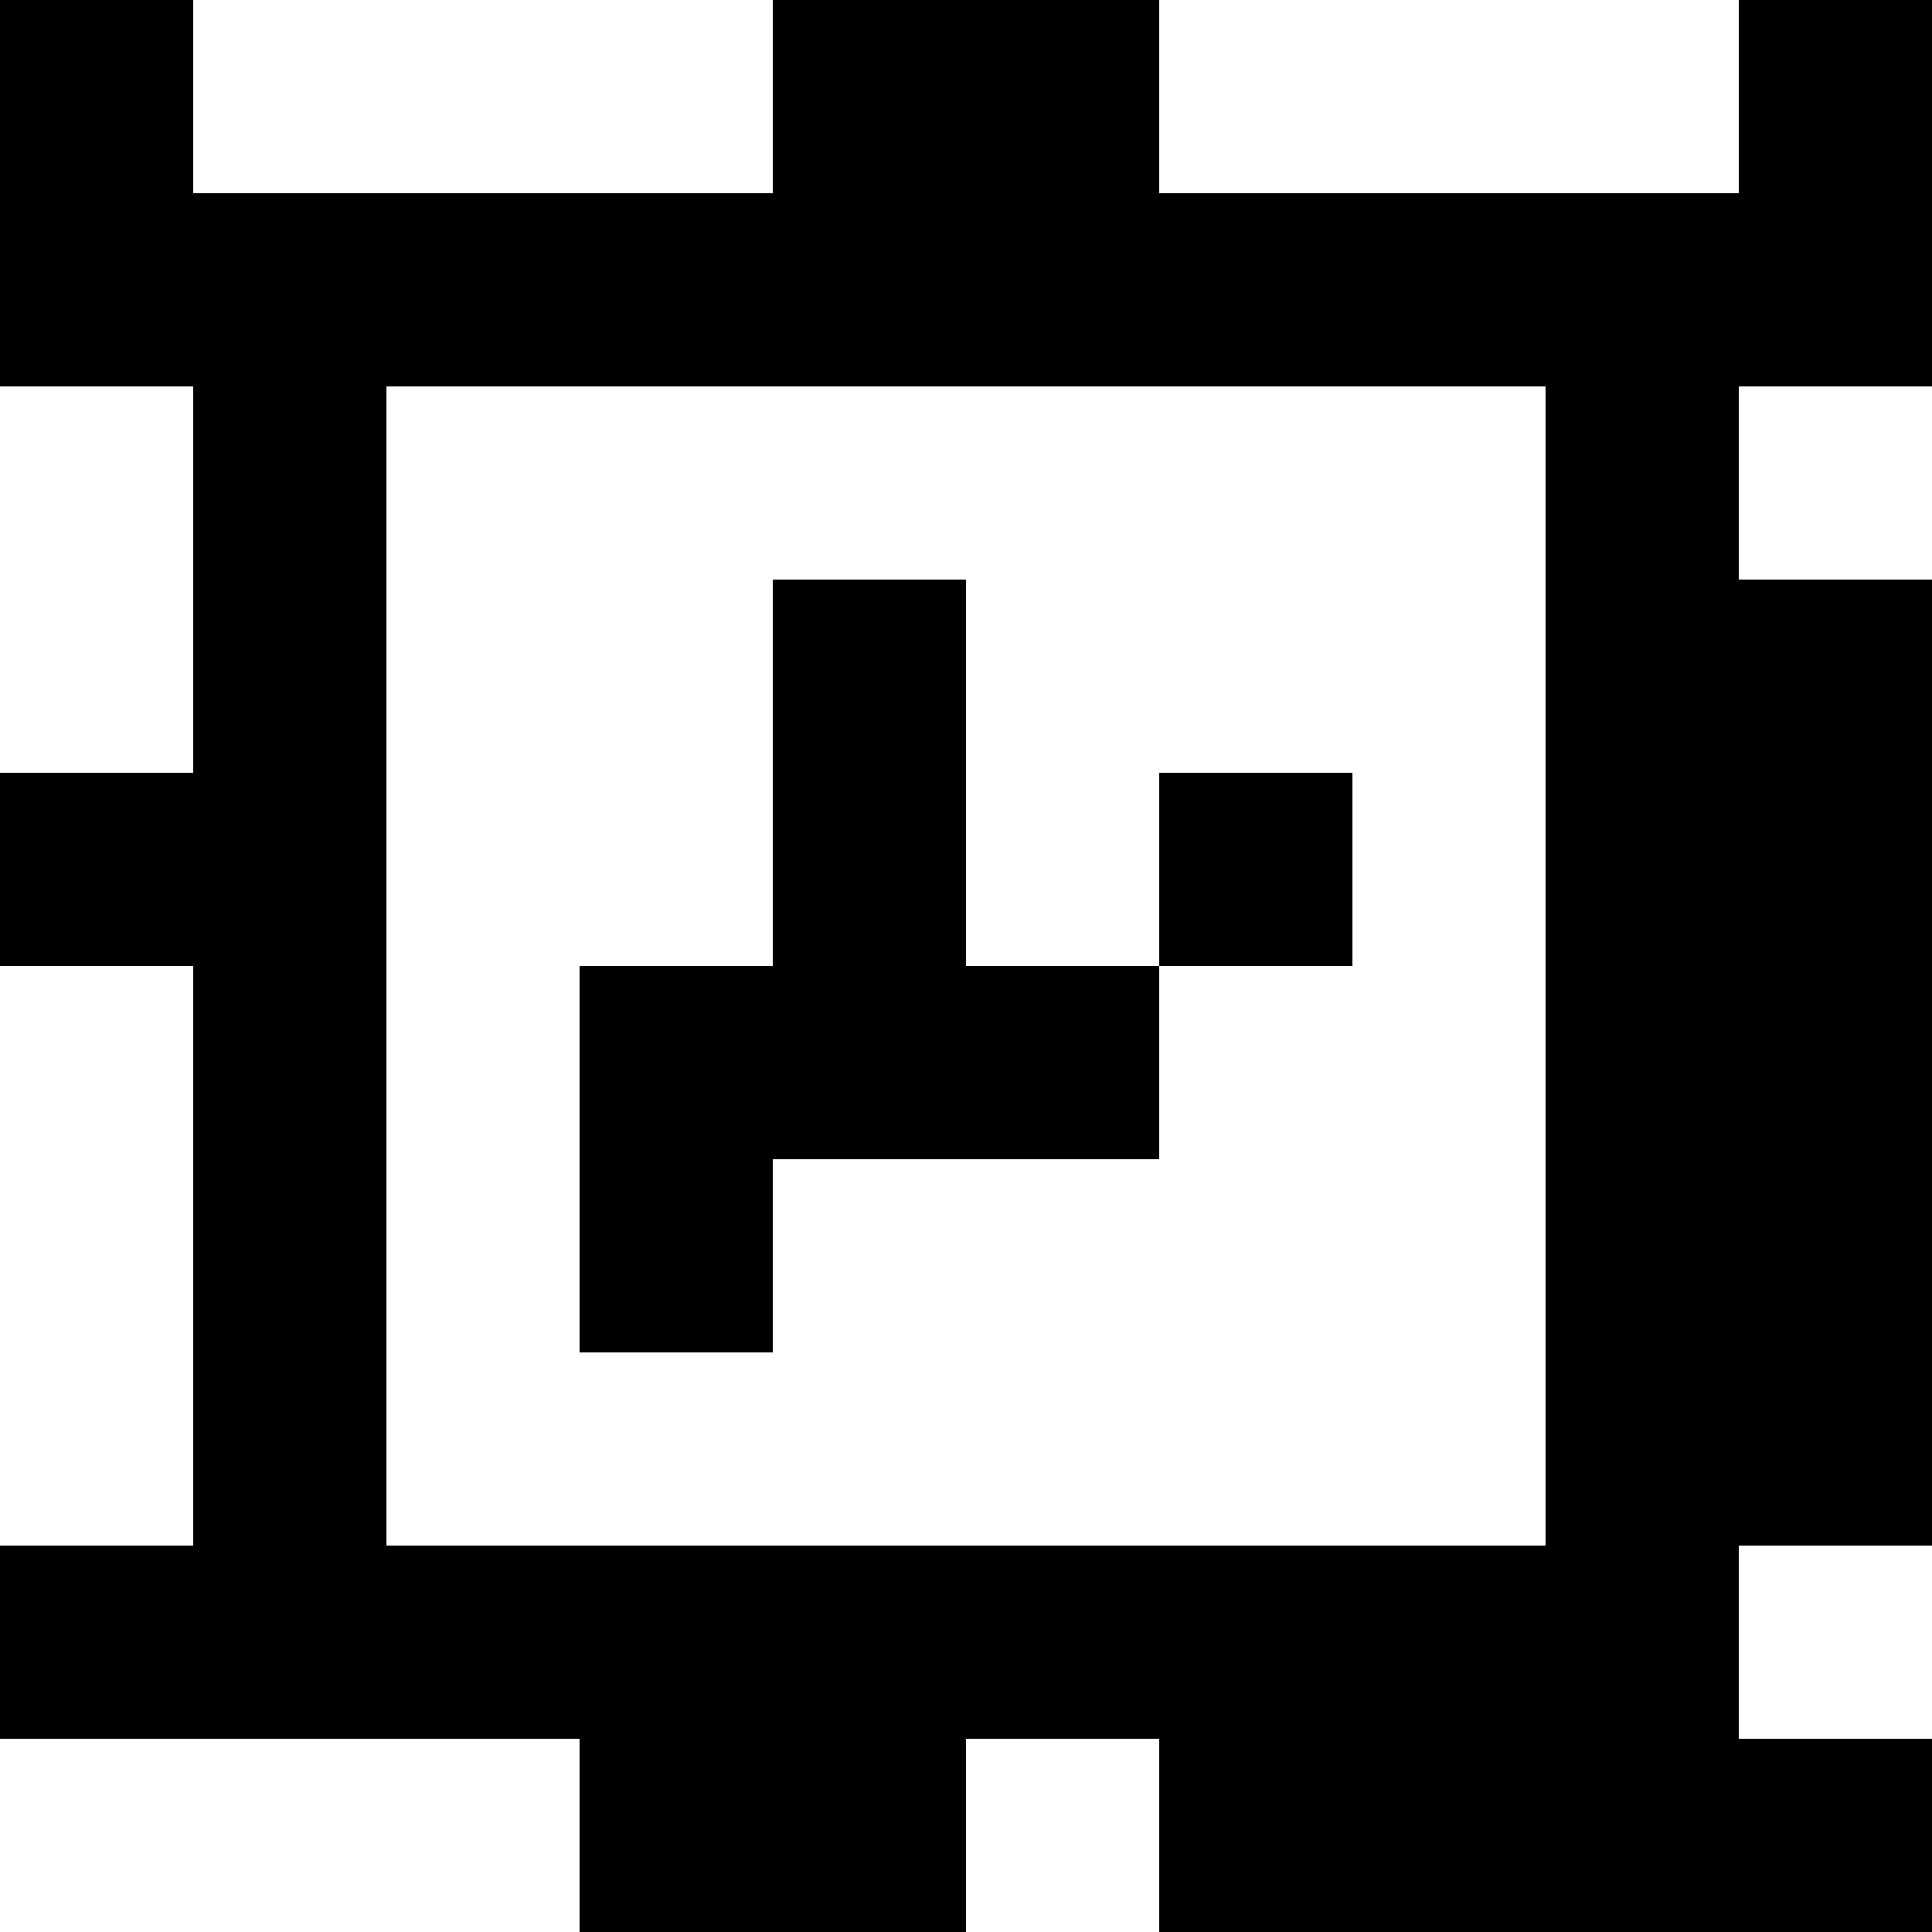<?xml version="1.0" standalone="yes"?>
<svg xmlns="http://www.w3.org/2000/svg" width="100" height="100">
<rect width="100%" height="100%" fill="#808080" stroke="none"/>
<path style="fill:#000000; stroke:none;" d="M0 0L0 20L10 20L10 40L0 40L0 50L10 50L10 80L0 80L0 90L30 90L30 100L50 100L50 90L60 90L60 100L100 100L100 90L90 90L90 80L100 80L100 30L90 30L90 20L100 20L100 0L90 0L90 10L60 10L60 0L40 0L40 10L10 10L10 0L0 0z"/>
<path style="fill:#ffffff; stroke:none;" d="M10 0L10 10L40 10L40 0L10 0M60 0L60 10L90 10L90 0L60 0M0 20L0 40L10 40L10 20L0 20M20 20L20 80L80 80L80 20L20 20M90 20L90 30L100 30L100 20L90 20z"/>
<path style="fill:#000000; stroke:none;" d="M40 30L40 50L30 50L30 70L40 70L40 60L60 60L60 50L70 50L70 40L60 40L60 50L50 50L50 30L40 30z"/>
<path style="fill:#ffffff; stroke:none;" d="M0 50L0 80L10 80L10 50L0 50M90 80L90 90L100 90L100 80L90 80M0 90L0 100L30 100L30 90L0 90M50 90L50 100L60 100L60 90L50 90z"/>
</svg>
